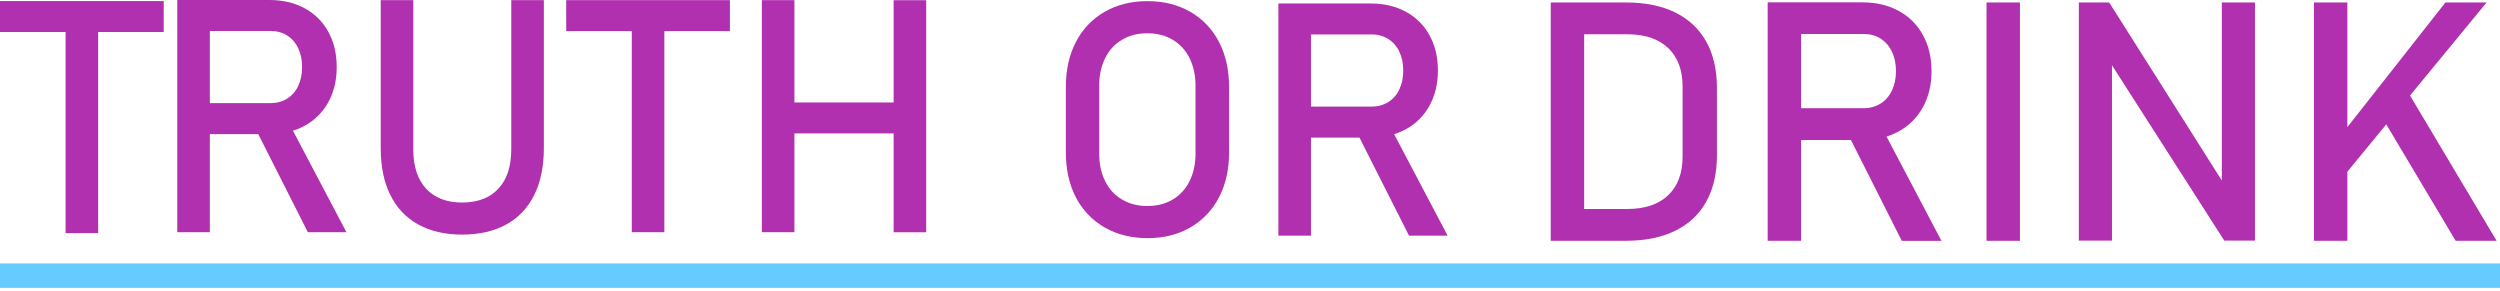 <?xml version="1.0" encoding="utf-8"?>
<!-- Generator: Adobe Illustrator 23.0.1, SVG Export Plug-In . SVG Version: 6.00 Build 0)  -->
<svg version="1.1" id="Layer_1" xmlns="http://www.w3.org/2000/svg" xmlns:xlink="http://www.w3.org/1999/xlink" x="0px" y="0px"
	 viewBox="0 0 3523 410.3" style="enable-background:new 0 0 3523 410.3;" xml:space="preserve">
<style type="text/css">
	.st0{fill:#B030B0;}
	.st1{fill:#66CCFF;}
</style>
<g>
	<path class="st0" d="M2185.3,3.5h47.1v335.8h-47.1V3.5z M2217.1,294.5h76c24.8,0,44-6.4,57.6-19.3c13.6-12.9,20.4-31,20.4-54.4V122
		c0-23.4-6.8-41.5-20.4-54.4c-13.6-12.9-32.8-19.3-57.6-19.3h-76V3.5h74.6c26.9,0,50,4.7,69.1,14.1c19.1,9.4,33.6,23.1,43.7,41.1
		c10,18,15,39.7,15,65.1V219c0,25.4-5,47.1-15,65.1c-10,18-24.6,31.7-43.8,41.1c-19.2,9.4-42.2,14.1-69.2,14.1h-74.4V294.5z"/>
	<path class="st0" d="M2491,3.3h47.1v336H2491V3.3z M2511.6,152.5h114.6c8.9,0,16.9-2.2,23.8-6.5c6.9-4.3,12.3-10.4,16.1-18.4
		c3.8-7.9,5.7-17.1,5.7-27.4c0-10.3-1.9-19.4-5.7-27.4c-3.8-7.9-9.1-14-15.9-18.4c-6.9-4.3-14.8-6.5-23.9-6.5h-114.6V3.3h112.7
		c19.4,0,36.5,4,51.2,12c14.7,8,26.1,19.4,34.2,34.1c8.1,14.7,12.1,31.7,12.1,50.9c0,19.2-4.1,36.2-12.2,50.9
		c-8.2,14.7-19.6,26.1-34.3,34.1c-14.7,8-31.7,12-50.9,12h-112.7V152.5z M2603.1,186.9l46.9-10.6l85.9,163.1H2680L2603.1,186.9z"/>
	<path class="st0" d="M2846.5,339.3h-47.1V3.5h47.1V339.3z"/>
	<path class="st0" d="M2929.6,3.5h42.7l164.2,259.6l-5.5,6V3.5h46.7v335.6h-43.2L2970.7,83.4l5.5-6v261.7h-46.7V3.5z"/>
	<path class="st0" d="M3260.8,3.5h47.1v335.8h-47.1V3.5z M3297.8,192L3446.1,3.5h58l-213.2,259.1L3297.8,192z M3353.7,160.1
		l37.2-34.4l127.3,213.6h-57.7L3353.7,160.1z"/>
</g>
<title>Asset 31</title>
<path class="st0" d="M1556.6,320.5c-17.3-9.9-31.3-24.6-40.4-42.3c-9.5-18.2-14.2-39.3-14.2-63.3v-92.7c0-24,4.8-45.1,14.3-63.3
	c9.1-17.7,23.1-32.4,40.4-42.3c17.4-10,37.5-15,60.3-15c22.8,0,42.9,5,60.3,15c17.3,9.9,31.3,24.6,40.4,42.3
	c9.5,18.2,14.3,39.3,14.3,63.3V215c0,24-4.8,45.1-14.3,63.3c-9.1,17.7-23.1,32.4-40.4,42.3c-17.4,10-37.5,15-60.3,15
	C1594.1,335.5,1574,330.5,1556.6,320.5z M1652.5,281.2c10.3-6.1,18.6-15.1,23.8-25.9c5.6-11.2,8.4-24.1,8.4-38.8v-95.8
	c0-14.7-2.8-27.6-8.4-38.8c-5.2-10.8-13.5-19.8-23.8-25.9c-10.3-6.1-22.2-9.1-35.7-9.1s-25.4,3-35.6,9.1
	c-10.3,6.1-18.6,15.1-23.8,25.9c-5.6,11.2-8.4,24.1-8.4,38.8v95.8c0,14.7,2.8,27.6,8.4,38.8c5.2,10.8,13.5,19.8,23.8,25.9
	c10.3,6.1,22.1,9.1,35.6,9.1C1630.4,290.3,1642.3,287.3,1652.5,281.2z"/>
<path class="st0" d="M1801.5,4.9h45.9v327.2h-45.9V4.9z M1821.5,150.2h111.6c8.2,0.1,16.2-2,23.2-6.3c6.8-4.3,12.3-10.5,15.6-17.9
	c3.7-7.7,5.5-16.6,5.5-26.6s-1.8-18.9-5.5-26.6c-3.3-7.3-8.7-13.5-15.5-17.9c-7-4.3-15.1-6.5-23.3-6.3h-111.5V4.9h109.8
	c18.9,0,35.5,3.9,49.8,11.7c14.1,7.6,25.7,19.1,33.3,33.2c7.9,14.3,11.8,30.8,11.8,49.6s-4,35.3-11.9,49.6
	c-7.7,14.1-19.3,25.6-33.4,33.2c-14.3,7.8-30.8,11.7-49.6,11.7h-109.8L1821.5,150.2z M1910.6,183.7l45.7-10.4l83.7,158.8h-54.4
	L1910.6,183.7z"/>
<rect y="371.2" class="st1" width="3523" height="34.5"/>
<path class="st0" d="M249.8,0h45.9v327.2h-45.9V0z M269.8,145.3h111.6c8.2,0.1,16.2-2,23.2-6.3c6.8-4.3,12.3-10.5,15.6-17.9
	c3.7-7.7,5.5-16.6,5.5-26.6s-1.8-18.9-5.5-26.6c-3.3-7.3-8.7-13.5-15.5-17.9c-7-4.3-15.1-6.5-23.3-6.3H269.8V0h109.8
	c18.9,0,35.5,3.9,49.8,11.7c14.1,7.6,25.7,19.1,33.3,33.2c7.9,14.3,11.8,30.8,11.8,49.6s-4,35.3-11.9,49.6
	c-7.7,14.1-19.3,25.6-33.4,33.2c-14.3,7.8-30.9,11.7-49.6,11.7H269.8L269.8,145.3z M358.8,178.8l45.7-10.4l83.7,158.8h-54.4
	L358.8,178.8z"/>
<path class="st0" d="M589.3,316.3c-17.2-9.5-30.3-23.4-39.3-41.6c-9-18.2-13.5-40.1-13.5-65.8V0.2h45.9v210.3c0,23.8,6,42.3,18,55.3
	s28.9,19.6,50.8,19.6c22,0,39.1-6.5,51.2-19.6c12.1-13,18.1-31.5,18.1-55.3V0.2h45.9v208.7c0,25.6-4.5,47.6-13.5,65.8
	c-9,18.2-22.1,32.1-39.4,41.6c-17.2,9.5-38,14.3-62.3,14.3C627.1,330.6,606.4,325.8,589.3,316.3z"/>
<path class="st0" d="M797.9,0.2h230.7v43.6H797.9V0.2z M890.3,27h45.9v300.2h-45.9V27z"/>
<path class="st0" d="M1073.6,0.2h45.9v327h-45.9V0.2z M1102.2,144.4h181.5v43.6h-181.5V144.4z M1259.3,0.3h45.9v327h-45.9V0.3z"/>
<path class="st0" d="M0,1.5h230.7v43.6H0V1.5z M92.4,28.3h45.9v300.2H92.4V28.3z"/>
</svg>
